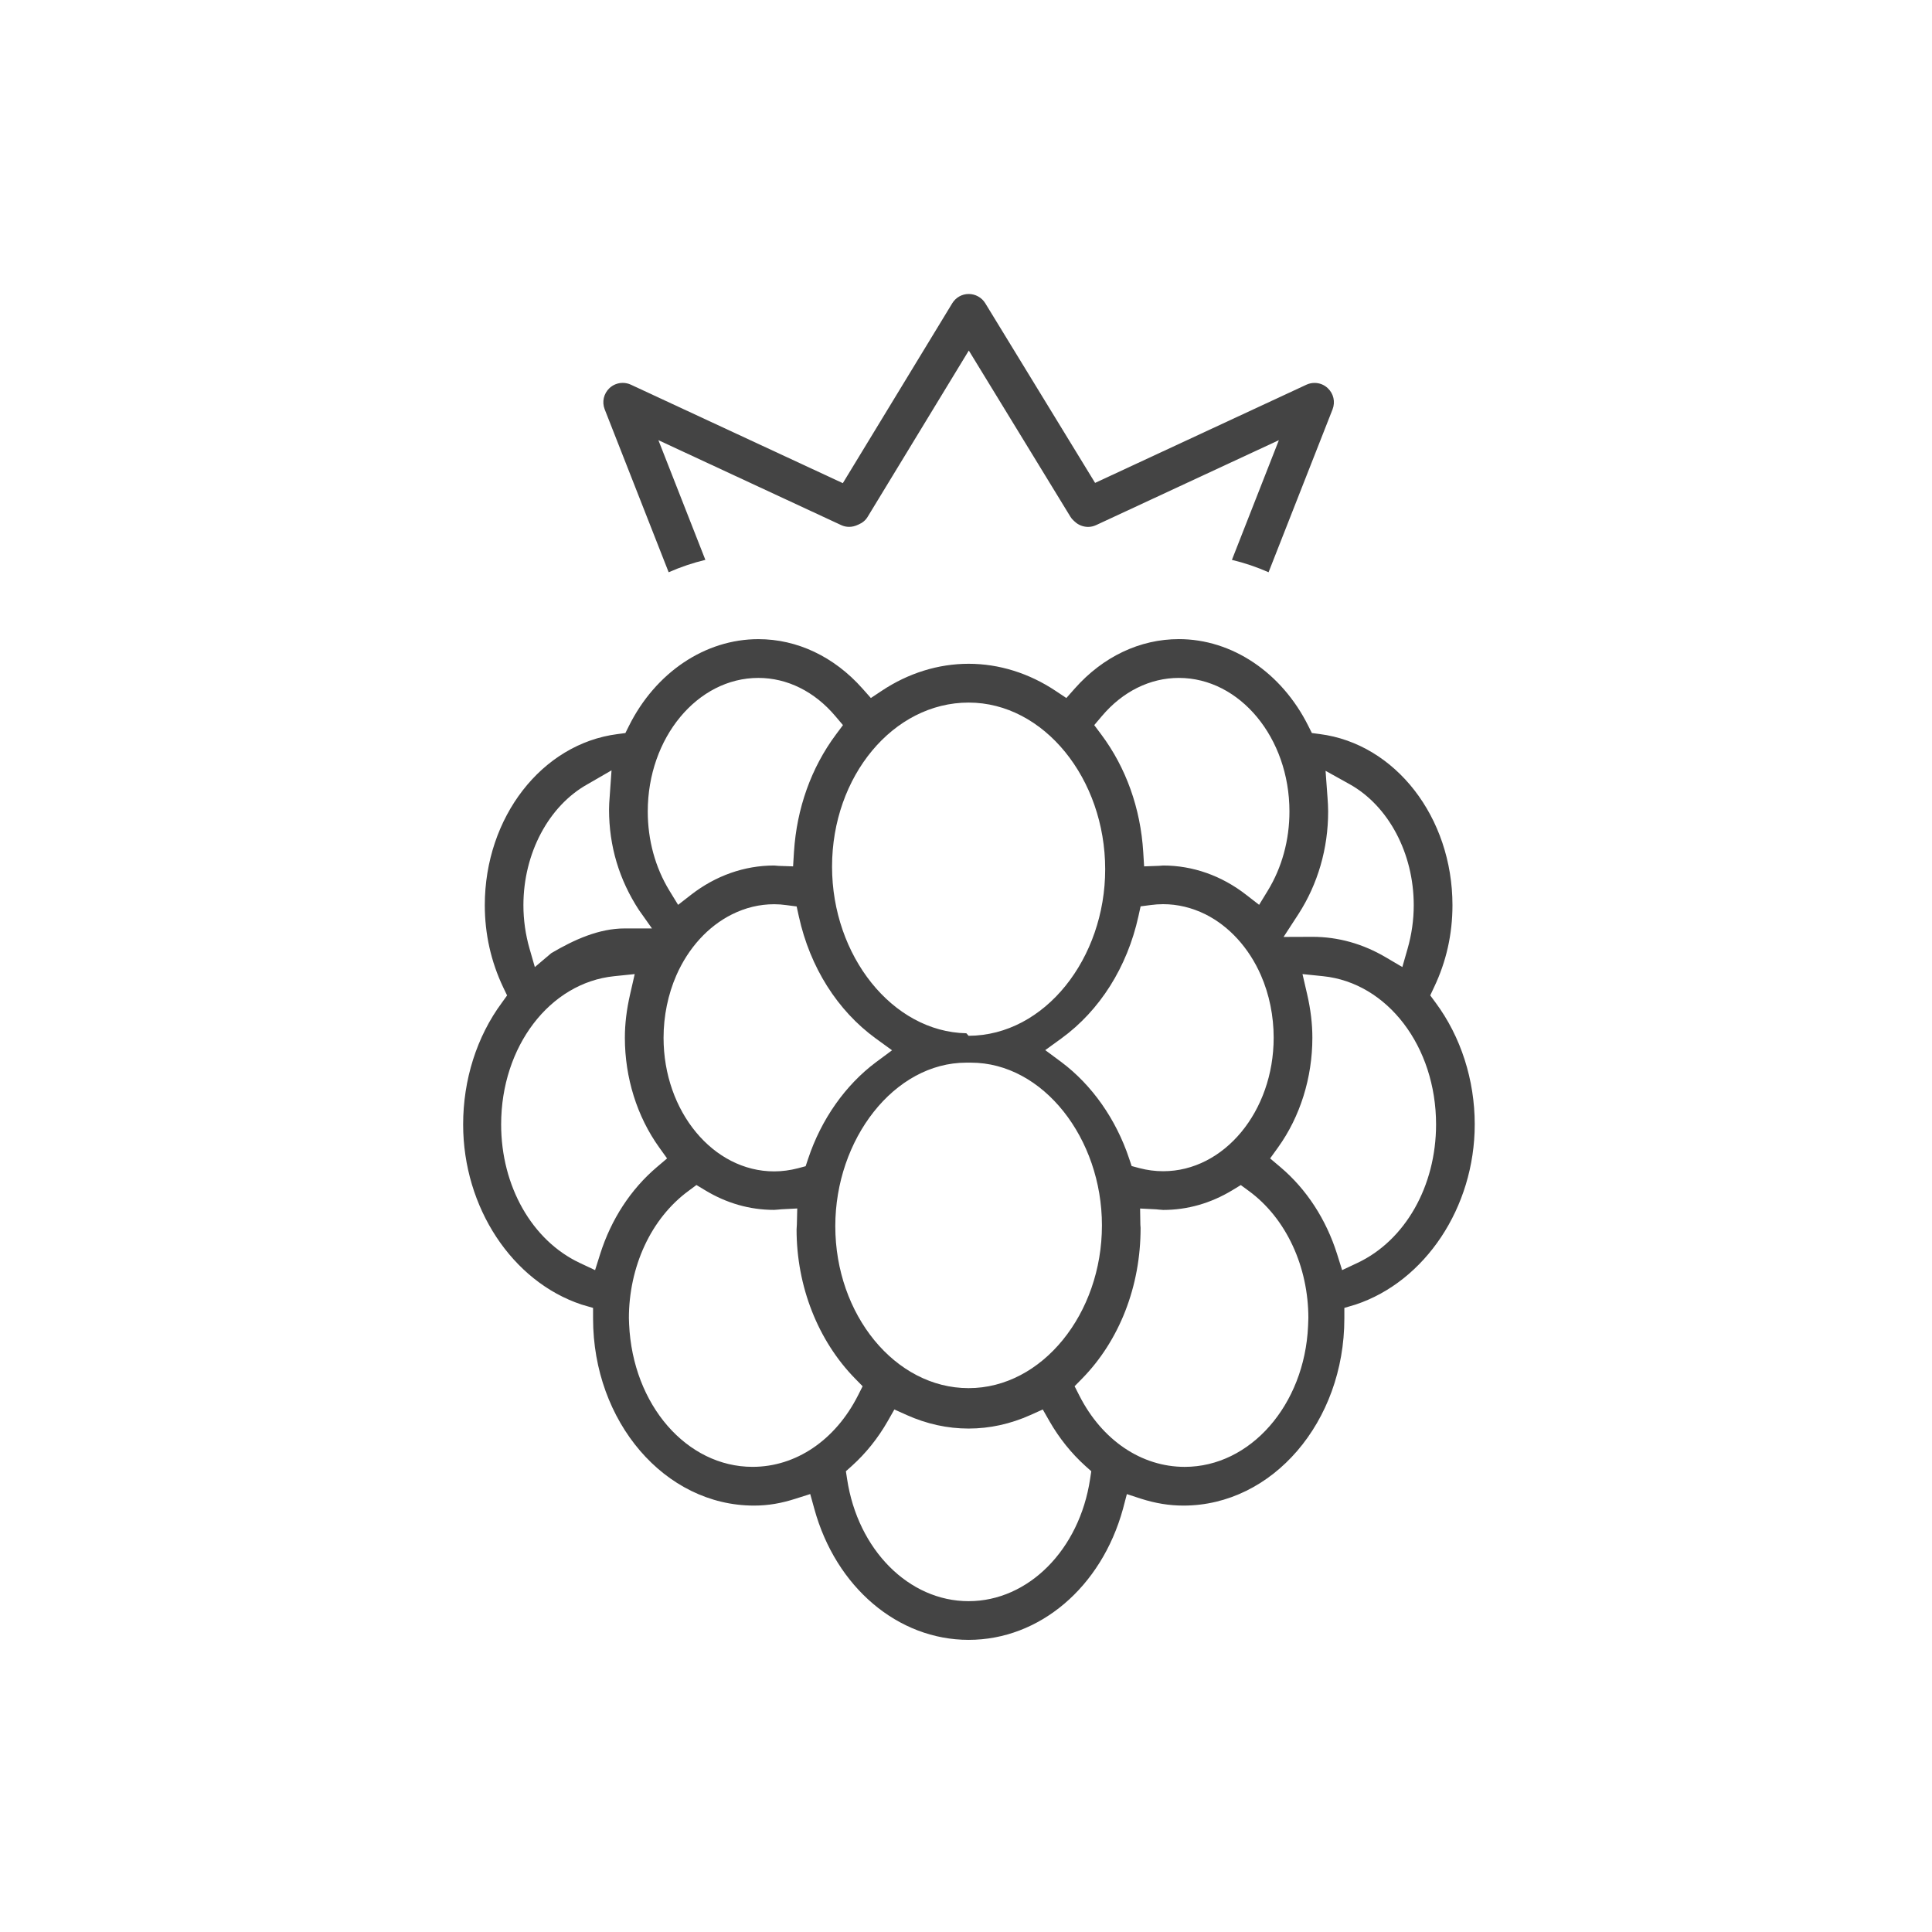 <?xml version="1.0" encoding="utf-8"?>
<!-- Generator: Adobe Illustrator 16.0.0, SVG Export Plug-In . SVG Version: 6.00 Build 0)  -->
<!DOCTYPE svg PUBLIC "-//W3C//DTD SVG 1.1//EN" "http://www.w3.org/Graphics/SVG/1.1/DTD/svg11.dtd">
<svg version="1.1" id="Layer_1" xmlns="http://www.w3.org/2000/svg" xmlns:xlink="http://www.w3.org/1999/xlink" x="0px" y="0px"
	 width="72px" height="72px" viewBox="0 0 72 72" enable-background="new 0 0 72 72" xml:space="preserve">
<path fill="#444444" d="M22.535,15.254c-0.108-0.276-0.038-0.585,0.178-0.79c0.134-0.125,0.31-0.195,0.495-0.195
	c0.105,0,0.208,0.023,0.303,0.067l7.899,3.67l4.077-6.703c0.132-0.217,0.362-0.347,0.615-0.347c0.25,0,0.486,0.132,0.617,0.346
	l4.092,6.694l7.875-3.659c0.096-0.044,0.197-0.067,0.303-0.067c0.186,0,0.359,0.069,0.492,0.195c0.219,0.204,0.287,0.513,0.18,0.79
	l-2.385,6.071c-0.443-0.195-0.899-0.35-1.366-0.461l1.75-4.461l-6.813,3.166c-0.095,0.043-0.193,0.066-0.297,0.066
	c-0.154,0-0.309-0.051-0.434-0.144l-0.09-0.077c-0.062-0.057-0.103-0.104-0.129-0.149l-3.792-6.203l-3.774,6.204
	c-0.075,0.124-0.189,0.218-0.34,0.282c-0.127,0.061-0.239,0.085-0.347,0.085c-0.102,0-0.2-0.021-0.293-0.064l-6.814-3.166l1.75,4.46
	c-0.467,0.112-0.924,0.267-1.368,0.462L22.535,15.254z M54.959,41.902c0,3.097-1.854,5.855-4.436,6.714L50.1,48.742v0.396
	c0,3.844-2.672,6.971-5.998,6.971c-0.531,0-1.043-0.086-1.574-0.254l-0.533-0.174l-0.146,0.555c-0.803,2.916-3.109,4.877-5.75,4.877
	c-2.637,0-4.949-1.961-5.751-4.881l-0.153-0.553l-0.547,0.174c-0.529,0.17-1.015,0.256-1.549,0.256
	c-3.326,0-5.997-3.127-5.997-6.971v-0.396l-0.429-0.125C19.089,47.76,17.26,45,17.26,41.904c0-1.659,0.505-3.271,1.447-4.541
	l0.191-0.266l-0.145-0.302c-0.454-0.956-0.686-1.985-0.686-3.061c0-3.274,2.125-6.016,4.947-6.377l0.292-0.038l0.131-0.263
	c0.994-1.997,2.844-3.237,4.825-3.237c1.448,0,2.823,0.652,3.875,1.836l0.318,0.358l0.4-0.266c0.991-0.661,2.112-1.01,3.243-1.01
	c1.13,0,2.251,0.349,3.242,1.01l0.4,0.266l0.318-0.359c1.051-1.185,2.426-1.836,3.875-1.836c1.979,0,3.83,1.24,4.825,3.237
	l0.132,0.263l0.291,0.038c2.821,0.361,4.948,3.103,4.948,6.377c0,1.075-0.229,2.104-0.687,3.061l-0.141,0.301l0.196,0.266
	C54.441,38.631,54.959,40.243,54.959,41.902z M48.389,34.066l-0.554,0.851l1.079-0.004c0.953,0,1.874,0.258,2.734,0.765l0.613,0.361
	l0.196-0.684c0.151-0.527,0.229-1.072,0.229-1.62c0-1.933-0.939-3.705-2.396-4.514L49.4,28.726l0.074,1.017
	c0.012,0.165,0.022,0.33,0.022,0.498C49.497,31.624,49.111,32.946,48.389,34.066z M40.779,27.023l0.263,0.351
	c0.922,1.235,1.463,2.75,1.563,4.378l0.033,0.535l0.557-0.02l0.15-0.012c1.105,0,2.176,0.376,3.092,1.088l0.487,0.377l0.321-0.525
	c0.529-0.865,0.809-1.886,0.809-2.954c0-2.745-1.849-4.977-4.121-4.977c-1.074,0-2.096,0.506-2.871,1.425L40.779,27.023z
	 M31.129,45.695c0,3.295,2.229,6.037,4.969,6.037c2.739,0,4.968-2.773,4.968-6.067c0-3.235-2.19-6.063-4.882-6.063h-0.165h-0.006
	C33.32,39.602,31.129,42.46,31.129,45.695z M32.643,39.587l0.601-0.446l-0.606-0.44c-1.432-1.042-2.45-2.655-2.866-4.543
	l-0.083-0.377l-0.383-0.05c-0.15-0.022-0.302-0.033-0.456-0.033c-0.541,0-1.07,0.127-1.574,0.379
	c-0.887,0.443-1.622,1.249-2.07,2.27c-0.312,0.714-0.477,1.52-0.477,2.329c0,2.744,1.849,4.978,4.121,4.978
	c0.296,0,0.595-0.041,0.886-0.116l0.288-0.077l0.094-0.282C30.607,41.711,31.504,40.438,32.643,39.587z M42.079,43.174l0.094,0.281
	l0.287,0.077c0.291,0.077,0.59,0.116,0.888,0.116c2.271,0,4.118-2.231,4.118-4.977c0-0.809-0.163-1.613-0.476-2.328
	c-0.447-1.021-1.184-1.828-2.07-2.271c-0.504-0.248-1.033-0.376-1.574-0.376c-0.154,0-0.307,0.011-0.455,0.031l-0.384,0.05
	l-0.083,0.377c-0.416,1.885-1.434,3.5-2.865,4.542l-0.606,0.439l0.603,0.447C40.693,40.434,41.59,41.707,42.079,43.174z
	 M31.008,32.298c0,3.315,2.245,6.155,5.005,6.209l0.083,0.094c2.852-0.009,5.091-2.896,5.091-6.206c0-3.372-2.283-6.212-5.089-6.212
	C33.291,26.183,31.008,28.927,31.008,32.298z M24.14,30.241c0,1.068,0.28,2.089,0.809,2.954l0.322,0.526l0.486-0.378
	c0.917-0.711,1.987-1.088,3.093-1.088l0.17,0.014l0.536,0.018l0.033-0.535c0.102-1.627,0.643-3.141,1.564-4.378l0.262-0.351
	l-0.283-0.334c-0.775-0.919-1.795-1.425-2.871-1.425C25.989,25.264,24.14,27.496,24.14,30.241z M19.506,33.736
	c0,0.545,0.077,1.09,0.229,1.62l0.197,0.684l0.613-0.519c0.86-0.507,1.781-0.921,2.736-0.921h1.016l-0.489-0.691
	c-0.727-1.118-1.111-2.362-1.111-3.746c0-0.168,0.011-0.294,0.023-0.459l0.07-0.995l-0.888,0.513
	C20.446,30.031,19.506,31.803,19.506,33.736z M22.367,46.732c0.409-1.291,1.138-2.409,2.106-3.232l0.387-0.329l-0.296-0.413
	c-0.824-1.148-1.277-2.598-1.277-4.083c0-0.521,0.064-1.05,0.195-1.62l0.172-0.754l-0.767,0.079
	c-2.401,0.247-4.211,2.622-4.211,5.524c0,2.299,1.15,4.324,2.931,5.162l0.57,0.268L22.367,46.732z M31.969,52.016l0.179-0.354
	l-0.277-0.282c-1.388-1.416-2.185-3.44-2.185-5.56l0.011-0.188l0.014-0.596l-0.595,0.031c0,0-0.229,0.022-0.267,0.022
	c-0.907,0-1.775-0.248-2.58-0.737l-0.315-0.19l-0.296,0.22c-0.685,0.502-1.252,1.209-1.638,2.044
	c-0.381,0.824-0.583,1.755-0.583,2.694c0,0.077,0.004,0.154,0.008,0.23c0.135,3.012,2.153,5.315,4.599,5.315
	C29.657,54.667,31.125,53.675,31.969,52.016z M40.669,54.829l-0.222-0.198c-0.522-0.472-0.973-1.033-1.338-1.67l-0.248-0.434
	l-0.455,0.205c-0.749,0.336-1.525,0.506-2.31,0.506c-0.785,0-1.562-0.17-2.31-0.506l-0.456-0.205l-0.247,0.434
	c-0.364,0.637-0.814,1.198-1.338,1.67l-0.221,0.198l0.045,0.293c0.398,2.636,2.302,4.549,4.527,4.549
	c2.224,0,4.13-1.913,4.528-4.549L40.669,54.829z M48.759,49.12c0-0.938-0.2-1.871-0.583-2.694c-0.386-0.835-0.951-1.542-1.638-2.044
	l-0.297-0.218l-0.313,0.191c-0.808,0.488-1.675,0.736-2.58,0.736c-0.039,0-0.267-0.023-0.267-0.023l-0.593-0.03l0.01,0.608
	l0.008,0.113c0.004,2.18-0.793,4.204-2.182,5.62l-0.277,0.282l0.18,0.354c0.844,1.659,2.312,2.651,3.924,2.651
	c2.445,0,4.465-2.306,4.597-5.246C48.755,49.271,48.759,49.195,48.759,49.12z M53.518,41.904c0-2.902-1.811-5.277-4.211-5.524
	l-0.767-0.079l0.174,0.754c0.13,0.563,0.194,1.094,0.194,1.62c0,1.485-0.453,2.937-1.277,4.083l-0.297,0.413l0.389,0.329
	c0.969,0.822,1.697,1.941,2.105,3.232l0.189,0.602l0.569-0.268C52.367,46.229,53.518,44.203,53.518,41.904z"/>
</svg>
